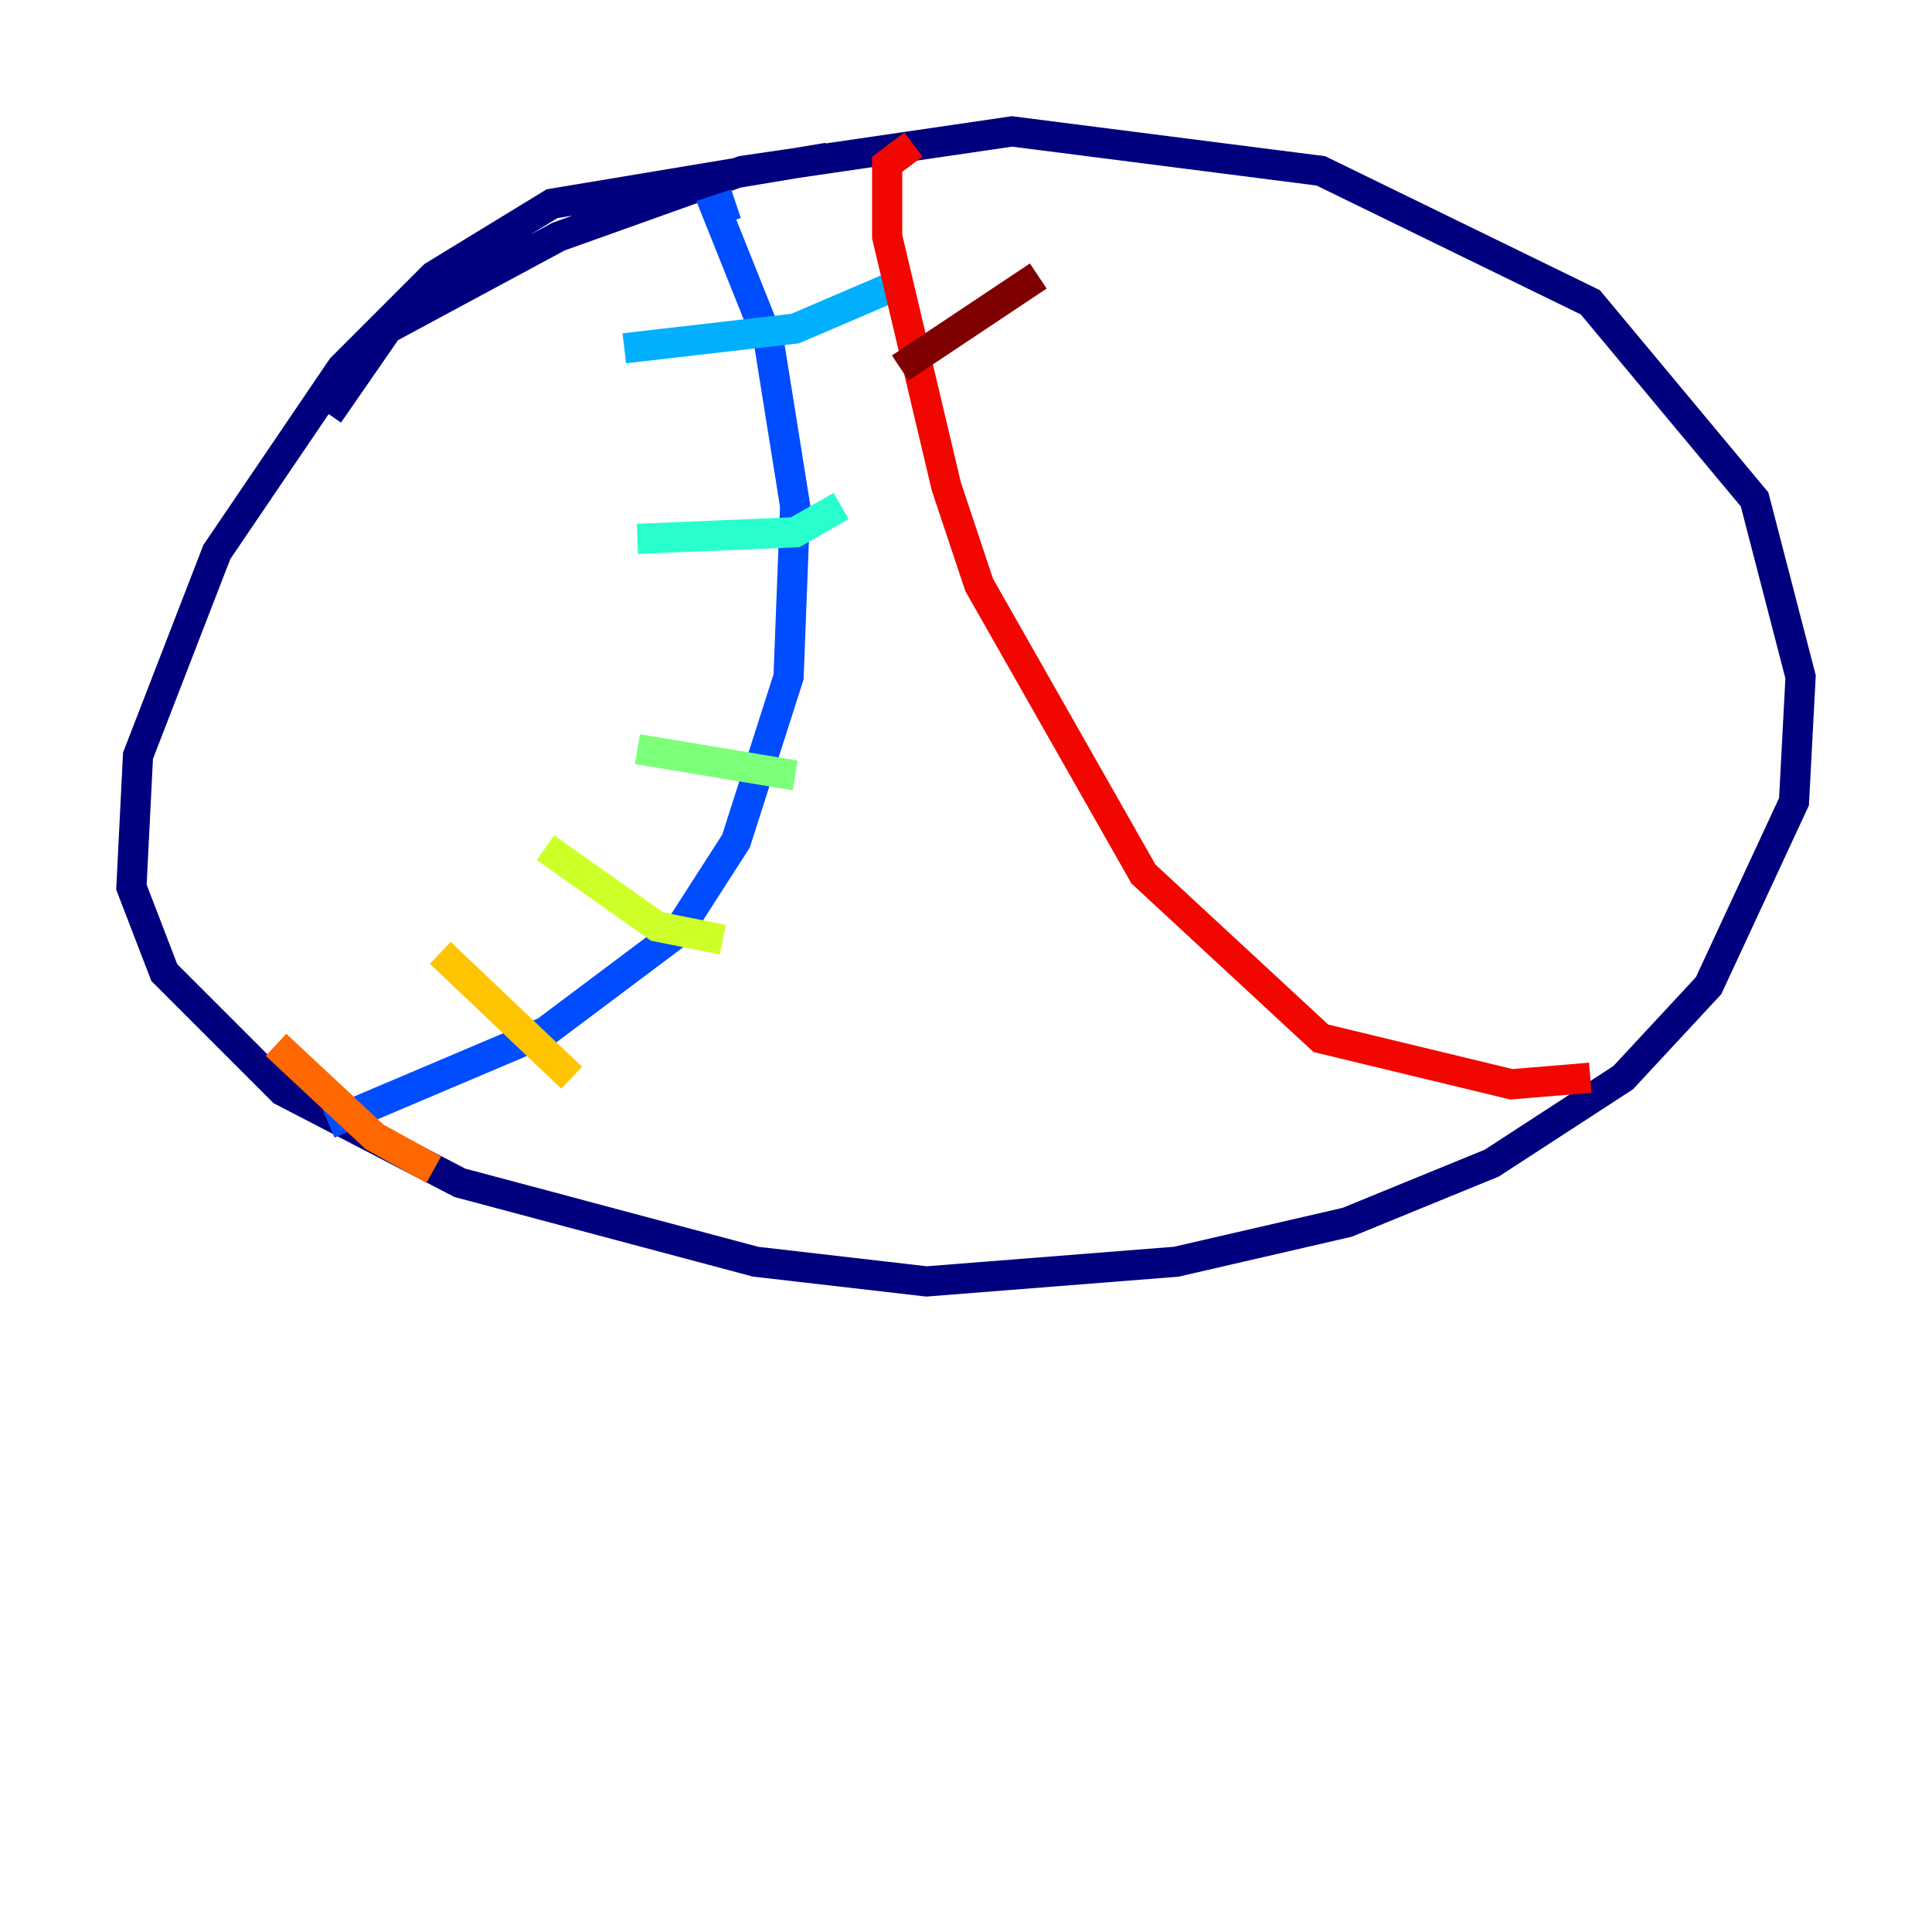 <?xml version="1.0" encoding="utf-8" ?>
<svg baseProfile="tiny" height="128" version="1.2" viewBox="0,0,128,128" width="128" xmlns="http://www.w3.org/2000/svg" xmlns:ev="http://www.w3.org/2001/xml-events" xmlns:xlink="http://www.w3.org/1999/xlink"><defs /><polyline fill="none" points="21.769,27.429 25.687,21.769 37.007,15.674 49.197,11.32 67.048,8.707 87.51,11.32 105.361,20.027 116.245,33.088 119.293,44.843 118.857,53.116 113.197,65.306 107.537,71.401 98.83,77.061 89.252,80.98 77.932,83.592 61.388,84.898 50.068,83.592 30.476,78.367 18.721,72.272 10.884,64.435 8.707,58.776 9.143,50.068 14.367,36.571 22.64,24.381 28.735,18.286 36.571,13.497 54.857,10.449" stroke="#00007f" stroke-width="2" /><polyline fill="none" points="51.809,13.932 51.809,13.932" stroke="#0000f1" stroke-width="2" /><polyline fill="none" points="48.762,13.497 47.456,13.932 50.939,22.64 52.68,33.524 52.245,44.843 48.762,55.728 44.843,61.823 36.136,68.354 21.769,74.449" stroke="#004cff" stroke-width="2" /><polyline fill="none" points="58.776,19.157 52.68,21.769 41.361,23.075" stroke="#00b0ff" stroke-width="2" /><polyline fill="none" points="55.728,33.524 52.68,35.265 42.231,35.701" stroke="#29ffcd" stroke-width="2" /><polyline fill="none" points="52.68,51.374 42.231,49.633" stroke="#7cff79" stroke-width="2" /><polyline fill="none" points="47.891,62.258 43.537,61.388 36.136,56.163" stroke="#cdff29" stroke-width="2" /><polyline fill="none" points="37.878,71.401 29.17,63.129" stroke="#ffc400" stroke-width="2" /><polyline fill="none" points="28.735,77.497 24.816,75.32 18.286,69.225" stroke="#ff6700" stroke-width="2" /><polyline fill="none" points="60.517,9.578 58.776,10.884 58.776,15.674 62.694,32.218 64.871,38.748 75.755,57.905 87.51,68.789 100.136,71.837 105.361,71.401" stroke="#f10700" stroke-width="2" /><polyline fill="none" points="68.789,18.286 59.646,24.381" stroke="#7f0000" stroke-width="2" /></svg>